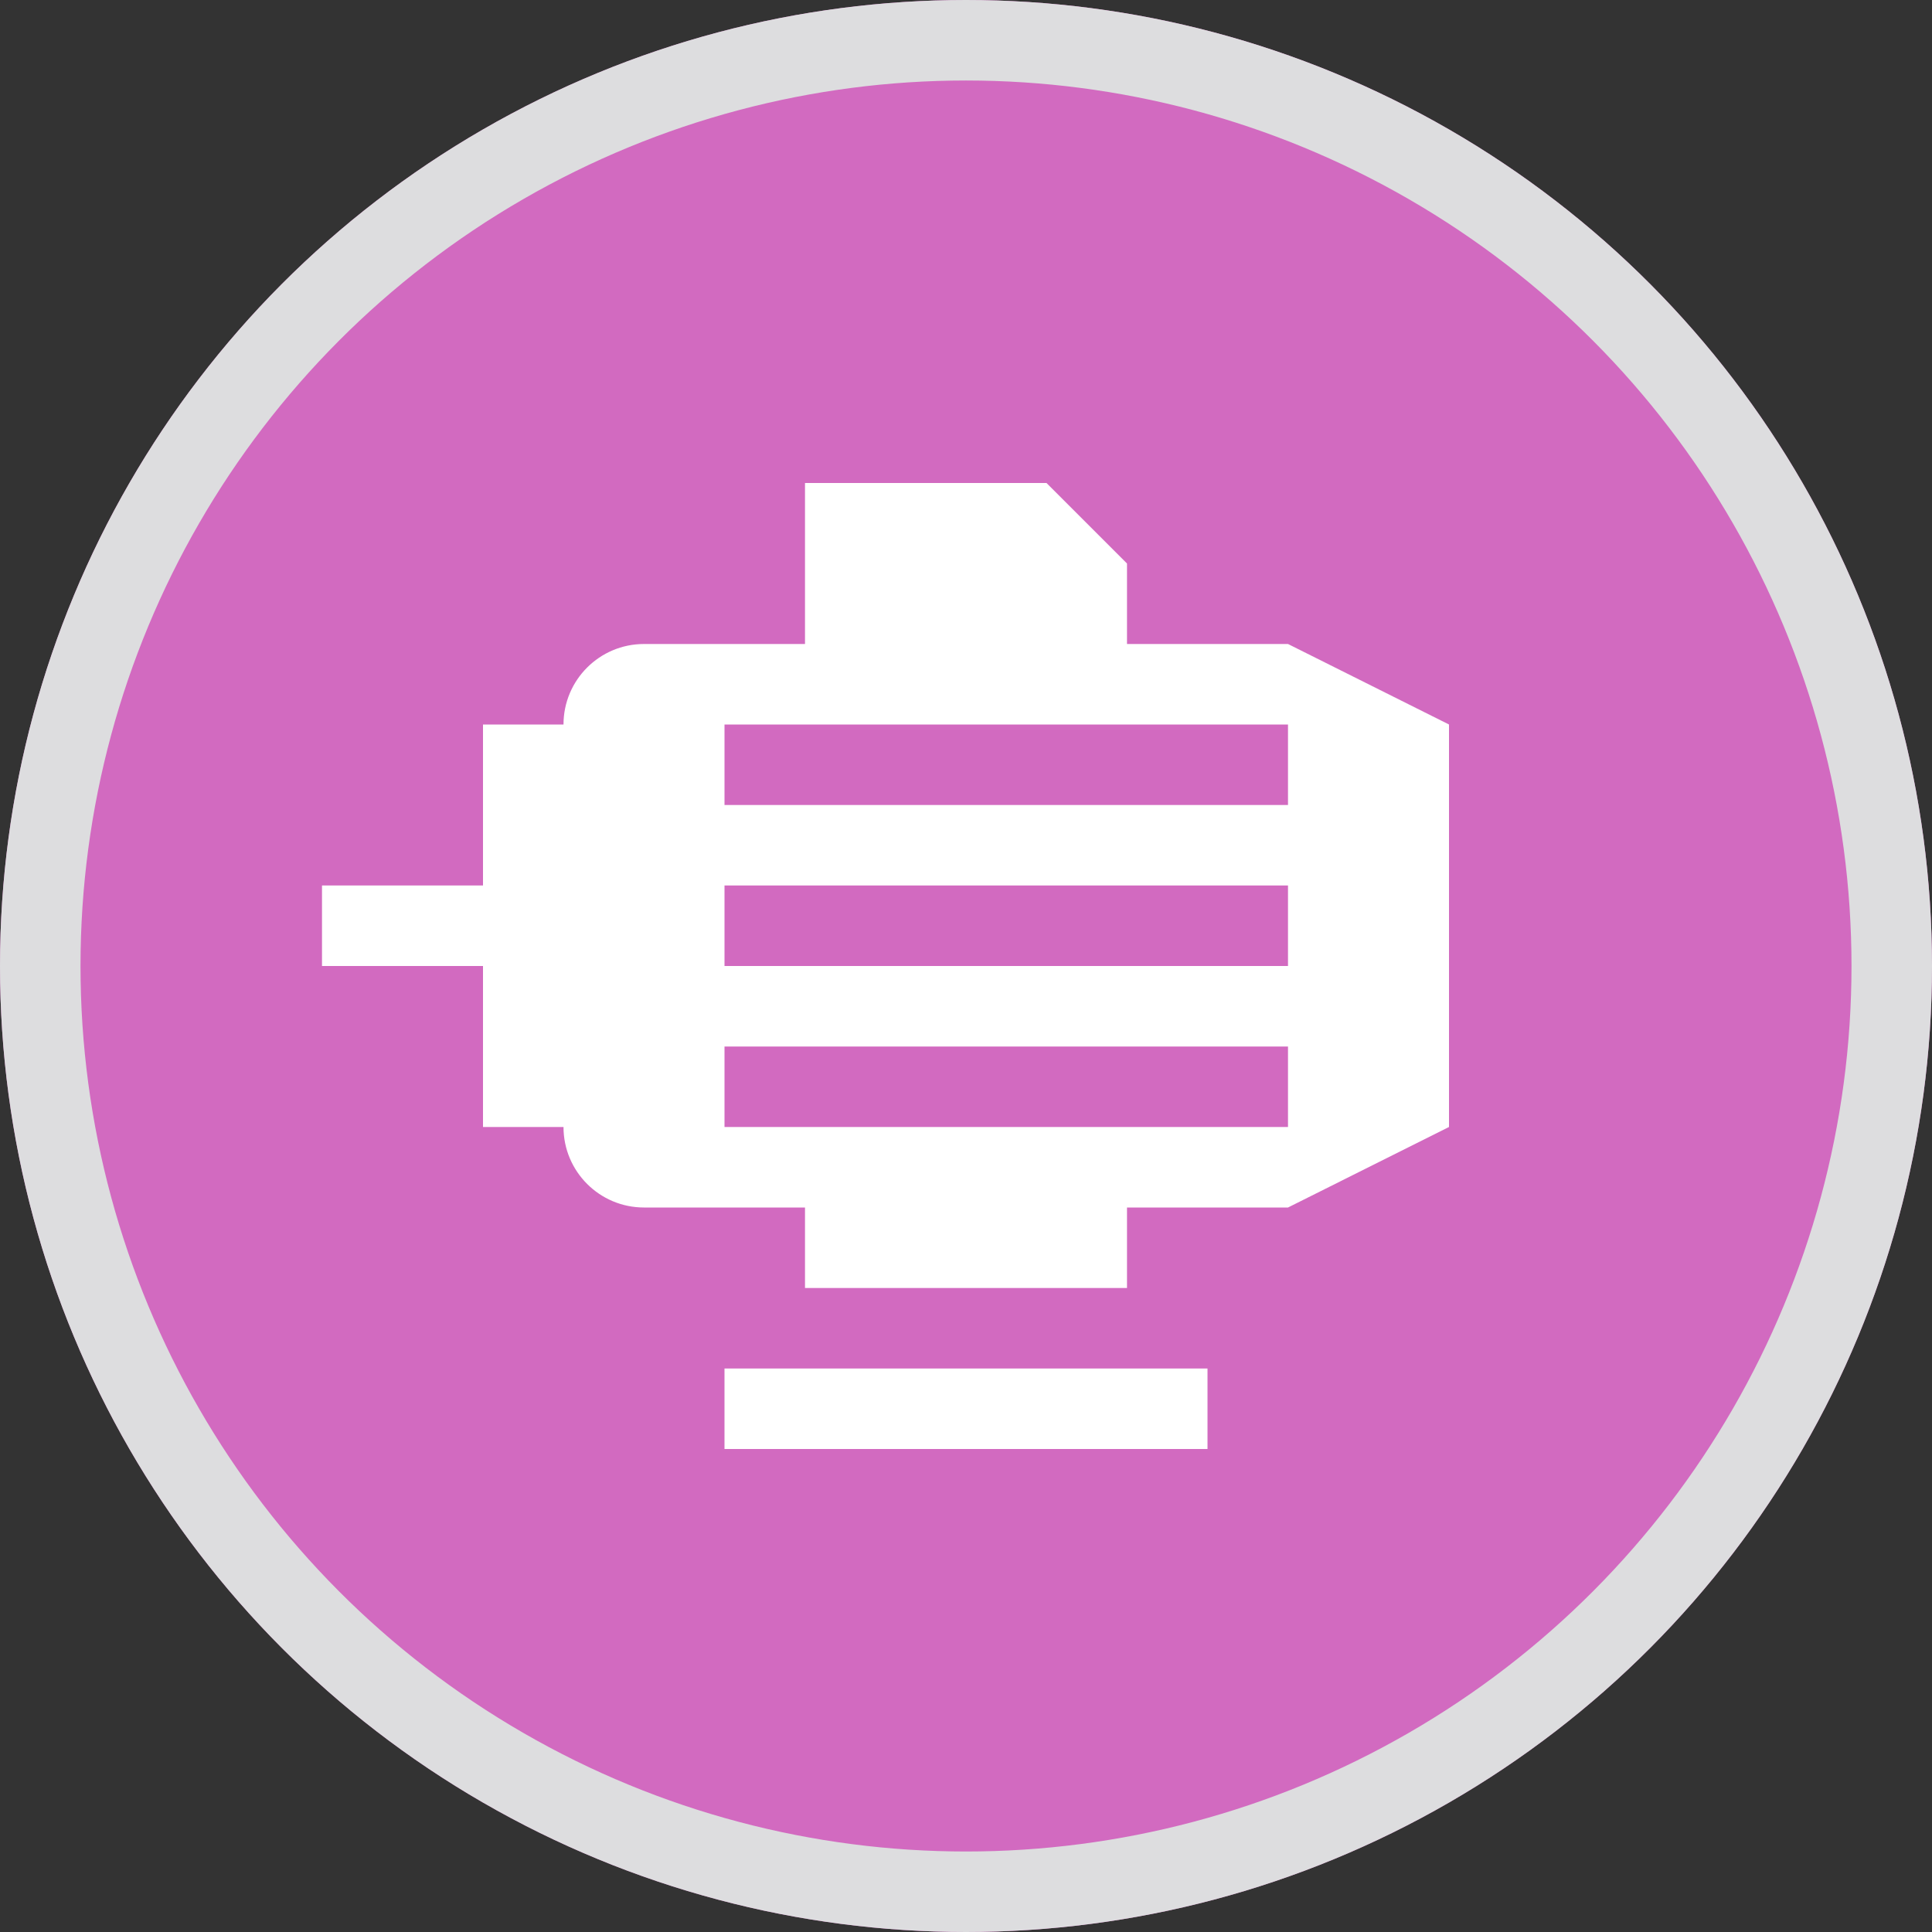 <?xml version="1.0" encoding="UTF-8"?>
<svg width="24px" height="24px" viewBox="0 0 24 24" version="1.1" xmlns="http://www.w3.org/2000/svg" xmlns:xlink="http://www.w3.org/1999/xlink">
    <rect x="0" y="0" width="24" height="24" fill="#333333" stroke="none"/>
    <!-- Generator: Sketch 48.2 (47327) - http://www.bohemiancoding.com/sketch -->
    <title>cartografia/bomba</title>
    <desc>Created with Sketch.</desc>
    <defs>
        <circle id="path-1" cx="12" cy="12" r="12"></circle>
    </defs>
    <g id="Symbols" stroke="none" stroke-width="1" fill="none" fill-rule="evenodd">
        <g id="cartografia/bomba">
            <g id="Oval-8">
                <use fill="#D26AC0" fill-rule="evenodd" xlink:href="#path-1"></use>
                <circle stroke="#DDDDDF" stroke-width="1" cx="12" cy="12" r="11.5"></circle>
            </g>
            <g id="icons/negative/bomba" transform="translate(2, 2)" fill="#FFFFFF">
                <path d="M8,13 L7,13 L6,13 C5.448,13 5,12.552 5,12 L4,12 L4,10 L2,10 L2,9 L4,9 L4,7 L5,7 C5,6.448 5.448,6 6,6 L7,6 L8,6 L8,4 L11,4 L12,5 L12,6 L14,6 L16,7 L16,12 L14,13 L12,13 L12,14 L8,14 L8,13 Z M7,12 L14,12 L14,11 L7,11 L7,12 Z M7,10 L14,10 L14,9 L7,9 L7,10 Z M7,8 L14,8 L14,7 L7,7 L7,8 Z" id="Combined-Shape"></path>
                <polygon id="Fill-14" points="7 16 13 16 13 15 7 15"></polygon>
            </g>
        </g>
    </g>
</svg>